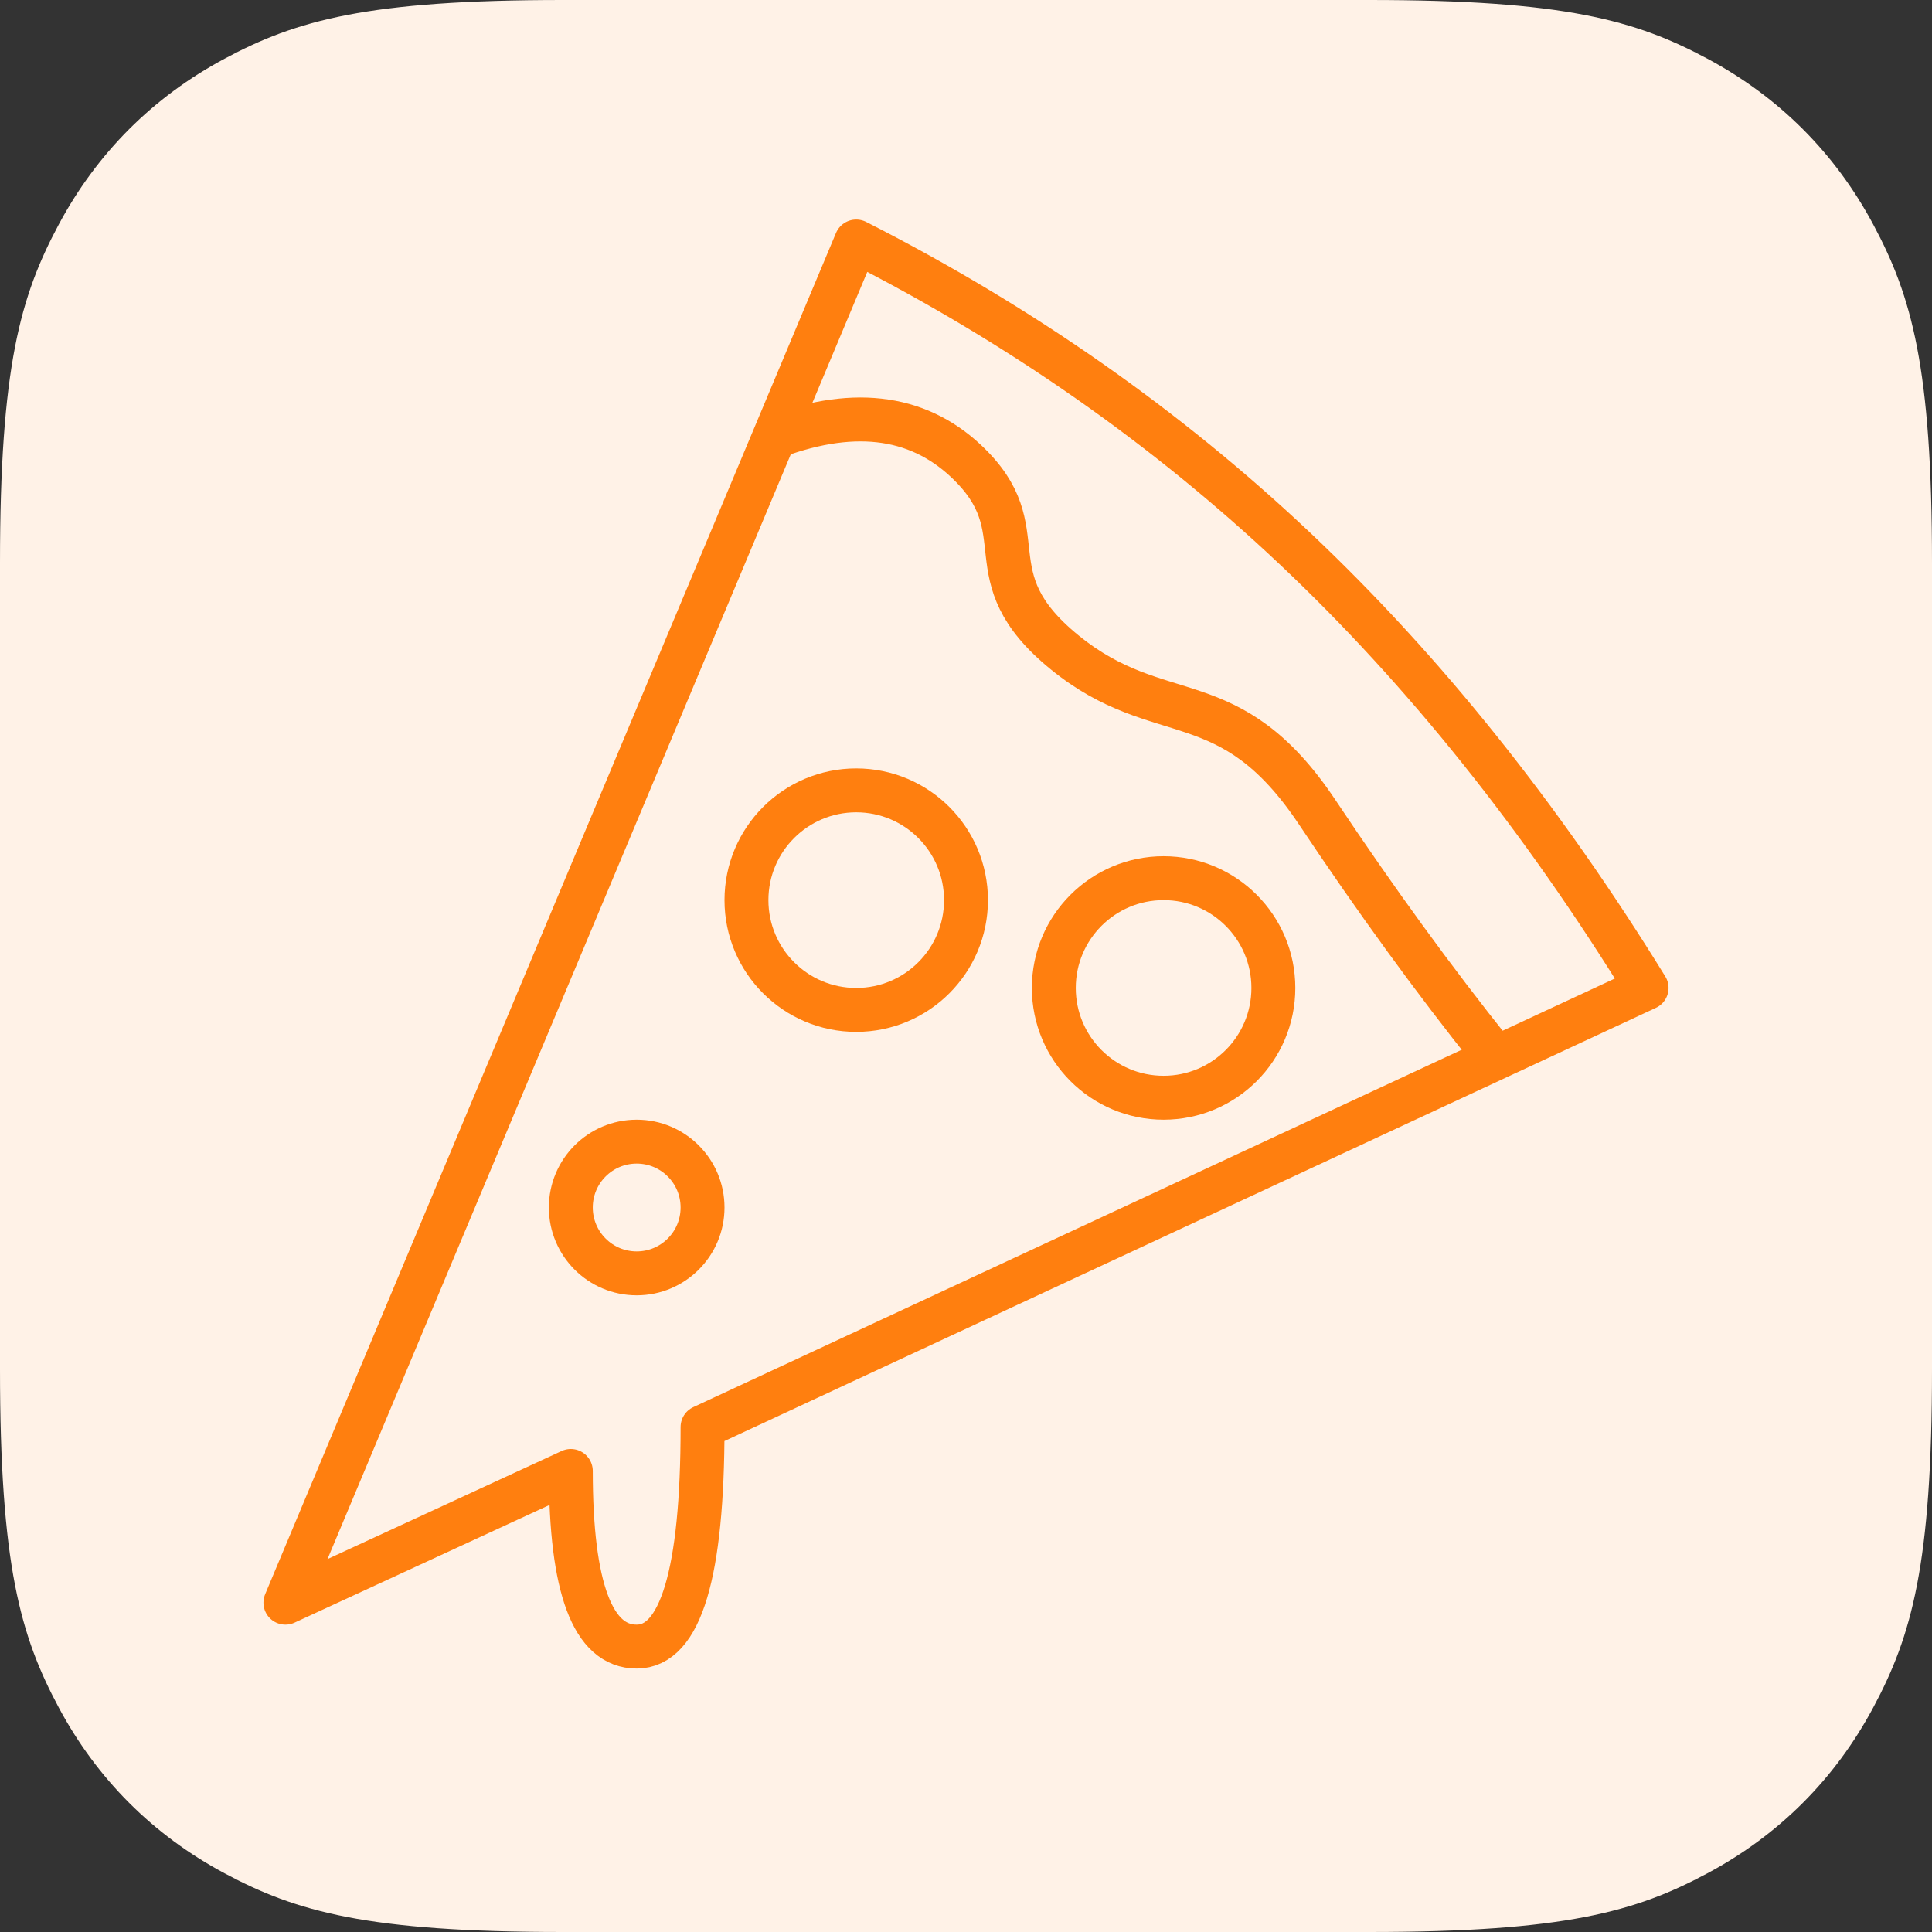 <?xml version="1.0" encoding="UTF-8"?>
<svg width="44px" height="44px" viewBox="0 0 44 44" version="1.1" xmlns="http://www.w3.org/2000/svg" xmlns:xlink="http://www.w3.org/1999/xlink">
    <rect x="0" y="0" width="44" height="44" fill="#333333" stroke="none"/>
    <title>symptom/ravenousAppetite/44x44</title>
    <g id="Page-1" stroke="none" stroke-width="1" fill="none" fill-rule="evenodd">
        <g id="symptom/ravenousAppetite/44x44">
            <path d="M12.819,-5.17920154e-16 L31.181,5.17920154e-16 C35.638,-3.00926524e-16 37.255,0.464 38.884,1.336 C40.514,2.207 41.793,3.486 42.664,5.116 C43.536,6.745 44,8.362 44,12.819 L44,31.181 C44,35.638 43.536,37.255 42.664,38.884 C41.793,40.514 40.514,41.793 38.884,42.664 C37.255,43.536 35.638,44 31.181,44 L12.819,44 C8.362,44 6.745,43.536 5.116,42.664 C3.486,41.793 2.207,40.514 1.336,38.884 C0.464,37.255 2.00617683e-16,35.638 -3.45280103e-16,31.181 L3.45280103e-16,12.819 C-2.00617683e-16,8.362 0.464,6.745 1.336,5.116 C2.207,3.486 3.486,2.207 5.116,1.336 C6.745,0.464 8.362,3.00926524e-16 12.819,-5.17920154e-16 Z" id="Rectangle" fill="#FFF2E7"></path>
            <path d="M19.5,5.5 L6.5,36.5 L13,33.5 C13,36.167 13.5,37.5 14.5,37.5 C15.5,37.5 16,35.833 16,32.5 L37.5,22.5 C35.095,18.599 32.428,15.265 29.5,12.5 C26.572,9.735 23.239,7.401 19.5,5.5 Z" id="Path-35" stroke="#FF7F0F" stroke-linecap="round" stroke-linejoin="round"></path>
            <path d="M17.5,10 C19.364,9.268 20.864,9.435 22,10.5 C23.705,12.098 22.072,13.09 24.251,14.861 C26.431,16.631 28,15.5 30,18.5 C31.333,20.5 32.667,22.333 34,24" id="Path-36" stroke="#FF7F0F"></path>
            <circle id="Oval" stroke="#FF7F0F" cx="19.5" cy="20.5" r="2.5"></circle>
            <circle id="Oval-Copy" stroke="#FF7F0F" cx="26.5" cy="22.5" r="2.5"></circle>
            <circle id="Oval-Copy-2" stroke="#FF7F0F" cx="14.5" cy="27.5" r="1.5"></circle>
        </g>
    </g>
</svg>